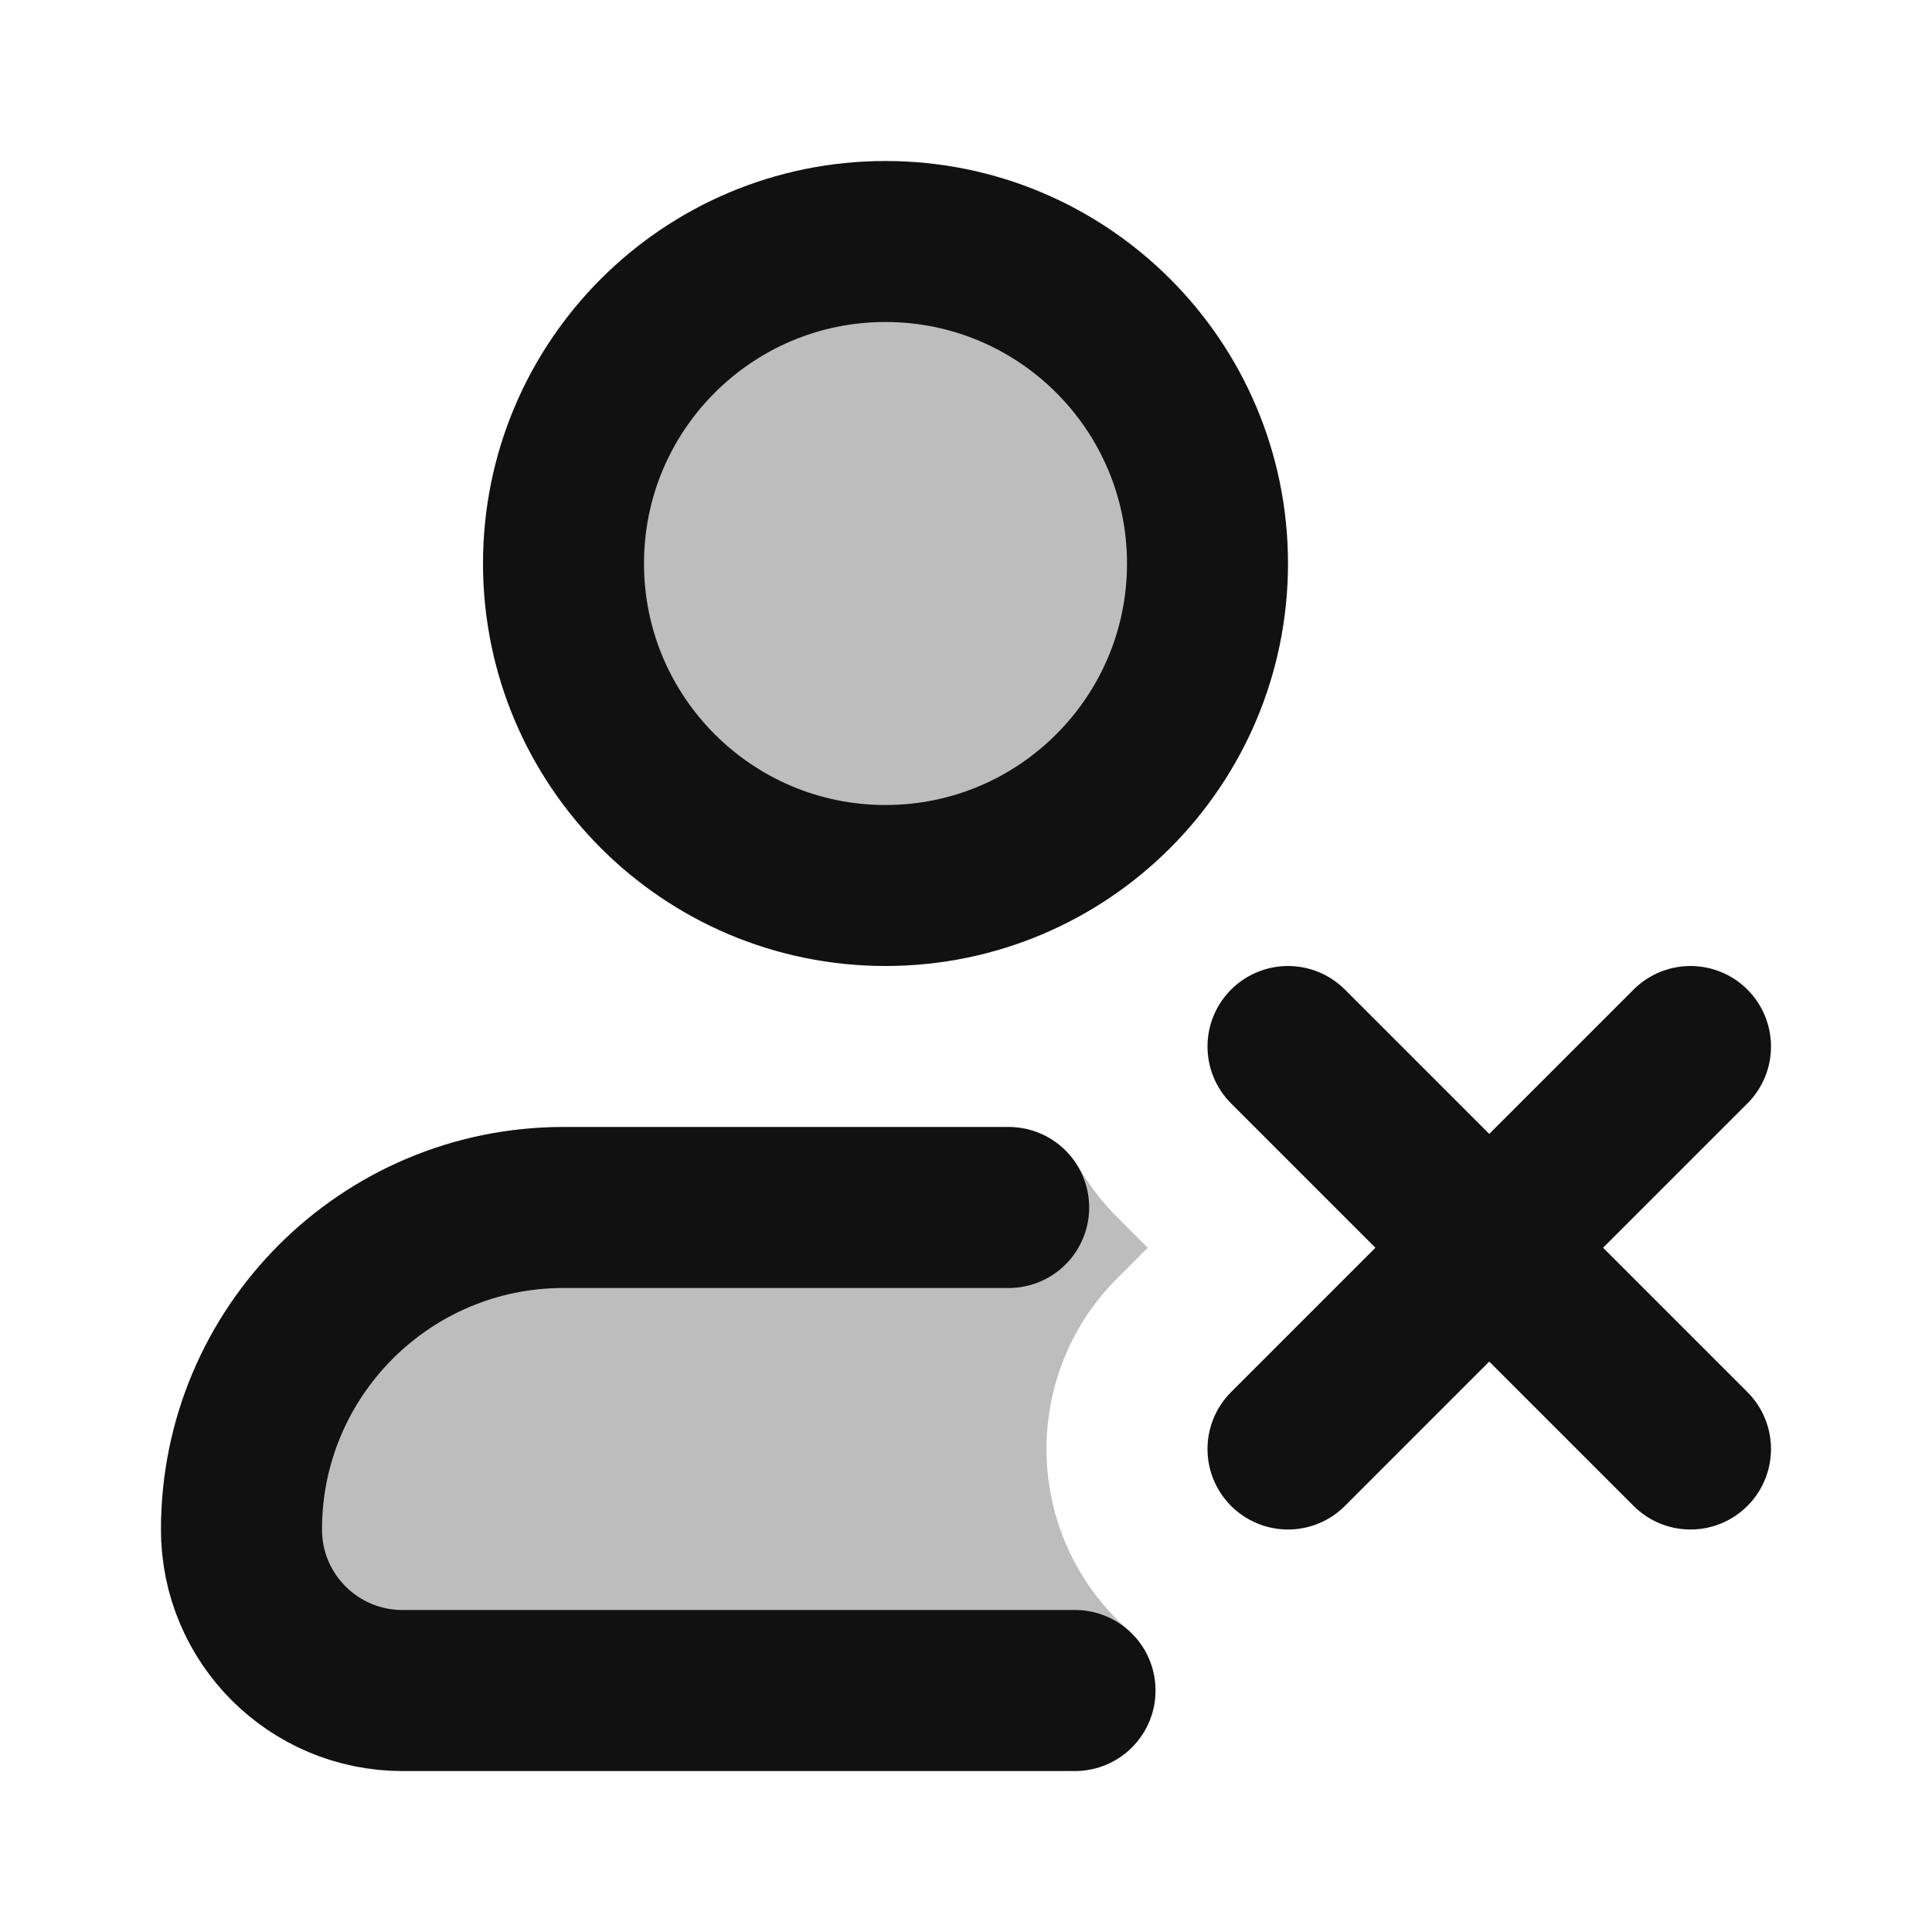 <svg width="24" height="24" viewBox="0 0 24 24" fill="none" xmlns="http://www.w3.org/2000/svg">
<g opacity="0.28">
<path d="M11 11C13.209 11 15 9.209 15 7C15 4.791 13.209 3 11 3C8.791 3 7 4.791 7 7C7 9.209 8.791 11 11 11Z" fill="#111111"/>
<path d="M2 19C2 16.239 4.239 14 7 14H12.435V14.004C12.466 14.002 12.498 14 12.53 14C12.899 14 13.22 14.199 13.394 14.496H13.399C13.528 14.72 13.688 14.93 13.879 15.121L14.257 15.5L13.879 15.879C12.707 17.05 12.707 18.95 13.879 20.121C13.919 20.162 13.96 20.201 14.002 20.238C14.218 20.422 14.354 20.695 14.354 21C14.354 21.552 13.906 22 13.354 22C13.322 22 13.29 21.998 13.259 21.996V22H5C3.343 22 2 20.657 2 19Z" fill="#111111"/>
</g>
<path d="M12.53 15H7C4.791 15 3 16.791 3 19C3 20.105 3.895 21 5 21H13.354M21 13L18.5 15.5M18.5 15.5L16 18M18.5 15.5L21 18M18.5 15.5L16 13M15 7C15 9.209 13.209 11 11 11C8.791 11 7 9.209 7 7C7 4.791 8.791 3 11 3C13.209 3 15 4.791 15 7Z" stroke="#111111" stroke-width="2" stroke-linecap="round" stroke-linejoin="round"/>
</svg>
